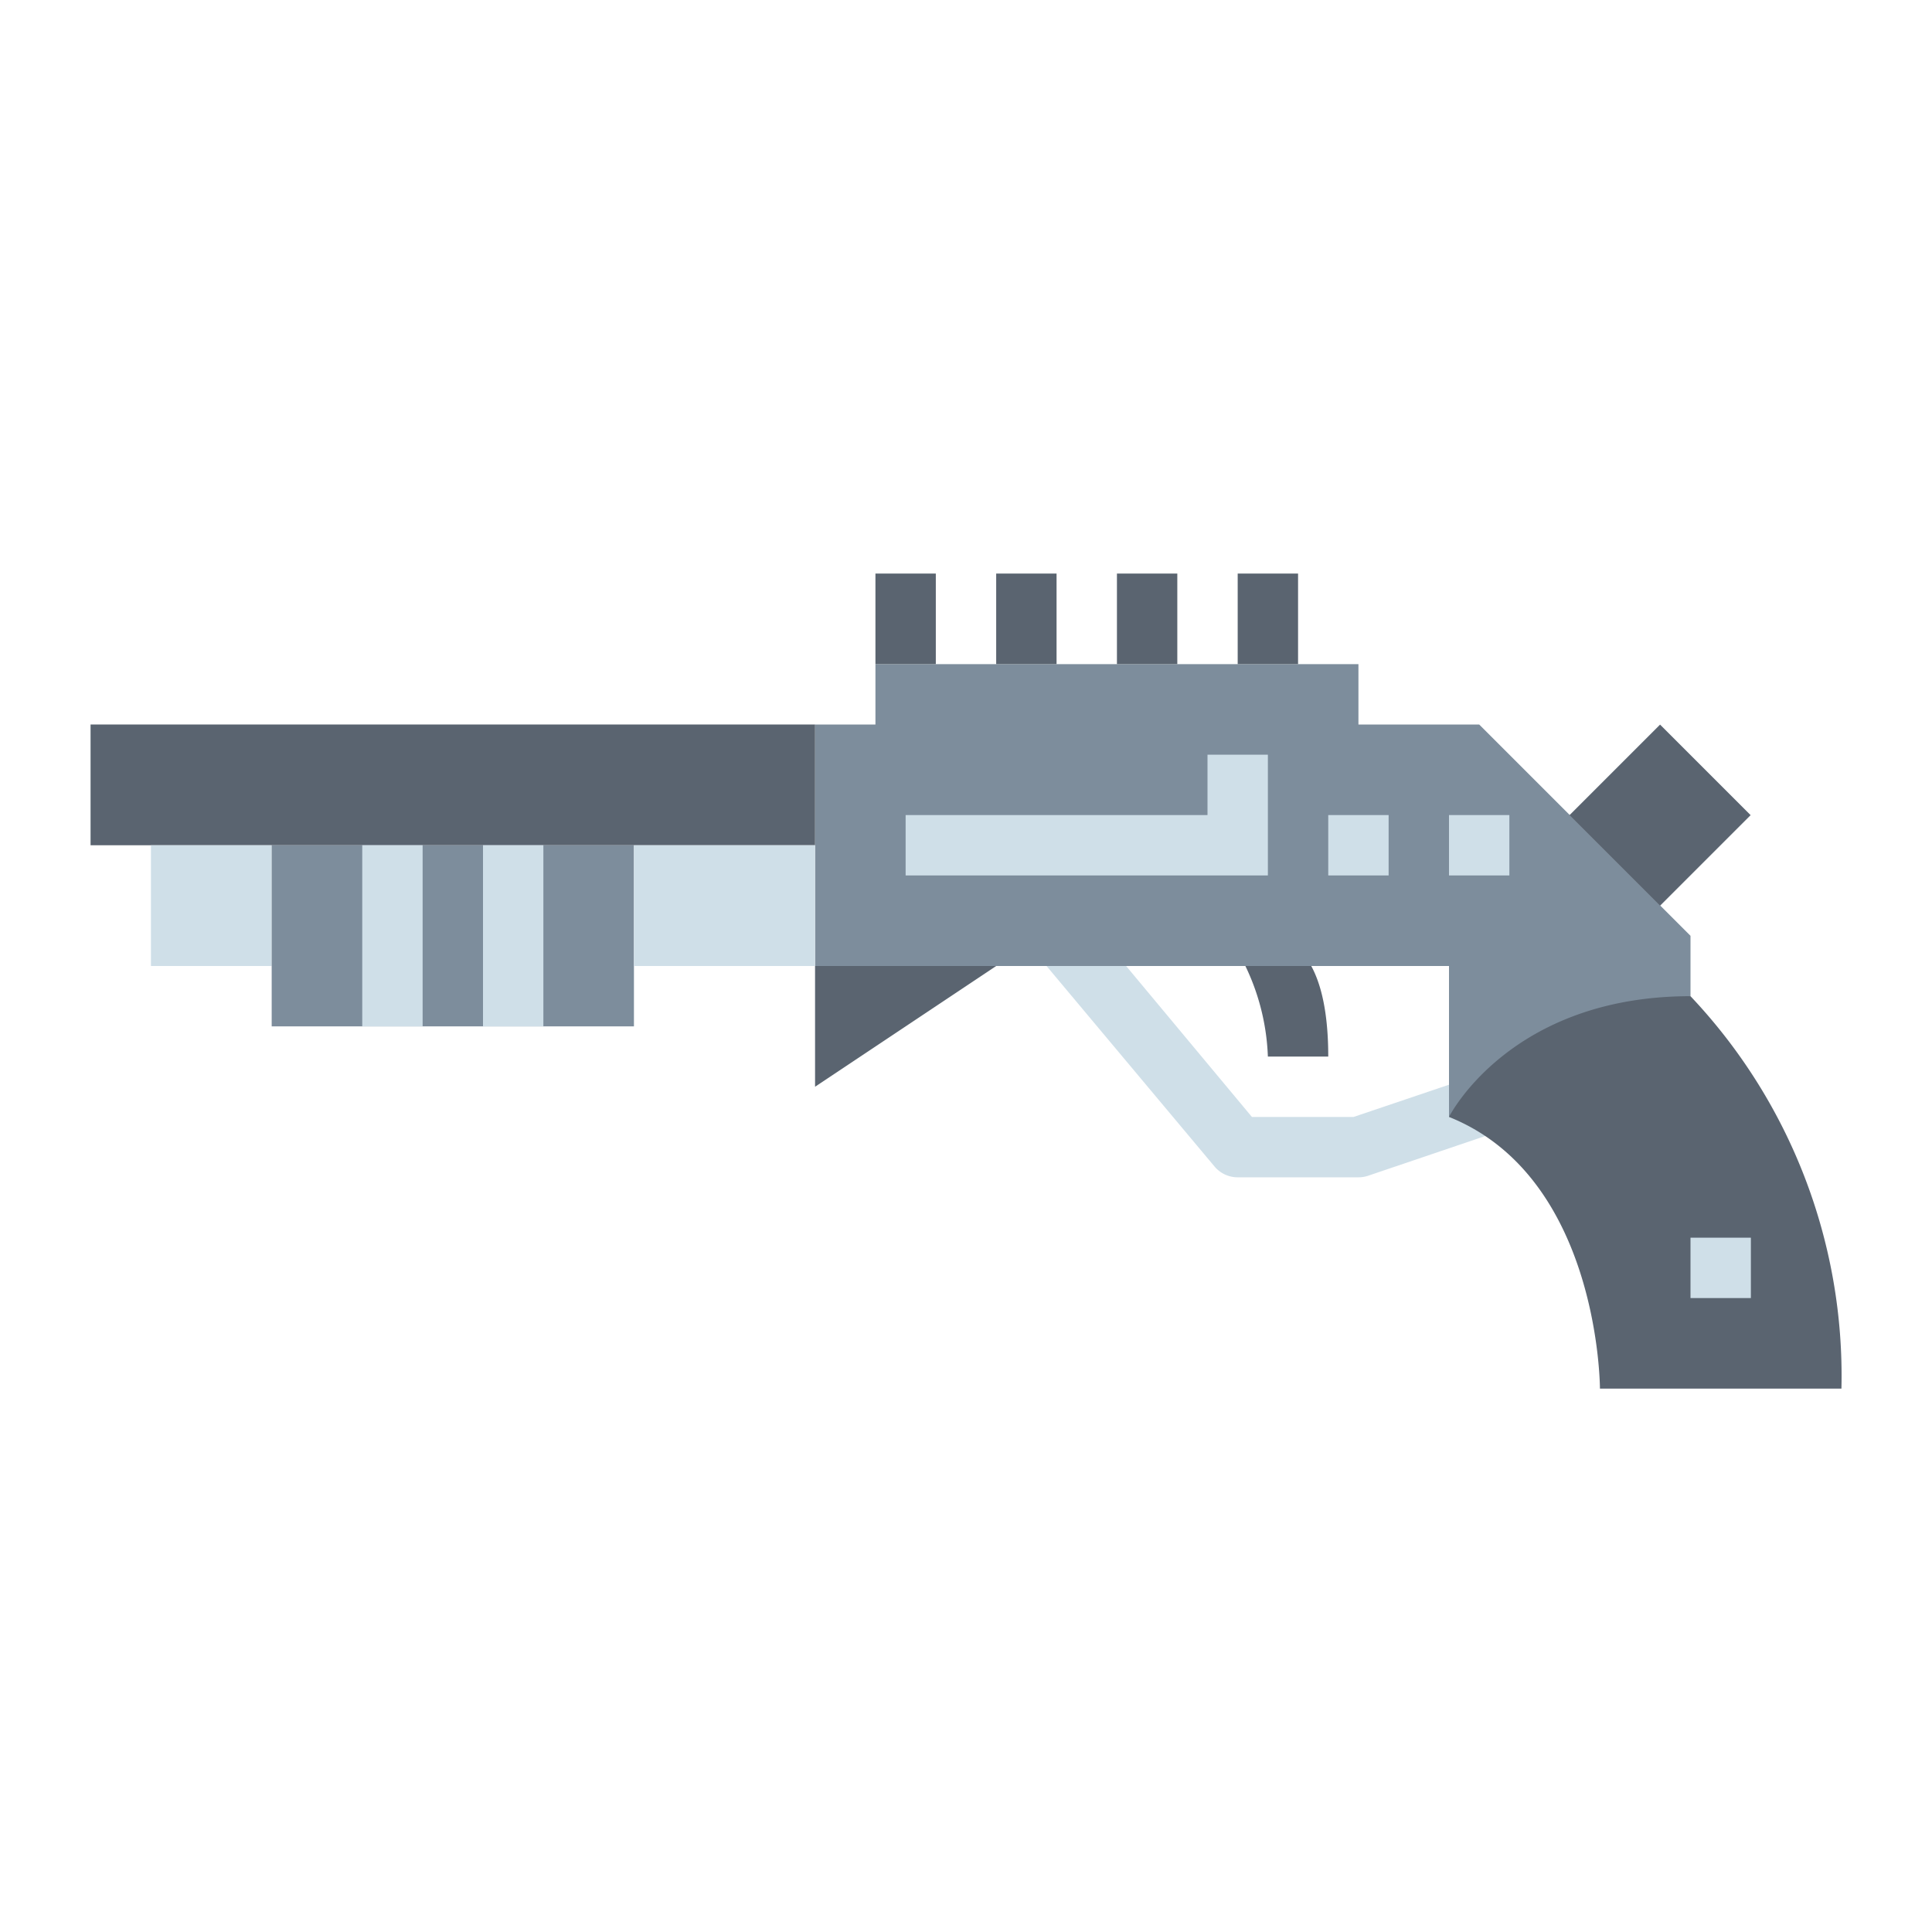 <svg height="512" viewBox="0 0 64 64" width="512" xmlns="http://www.w3.org/2000/svg"><g id="flat"><path d="m45 39h-4a1 1 0 0 1 -.769-.36l-5.96-7.114 2.5-.166 4.7 5.64h3.369l4.294-1.451.726 1.86-4.542 1.54a1 1 0 0 1 -.318.051z" fill="#cfdfe8"/><path d="m44 35h-2a7.523 7.523 0 0 0 -.89-3.285l.89-.715c.469 0 2 .289 2 4z" fill="#5a6470"/><path d="m56 33v-2l-7-7h-4v-2h-16v2h-2v8h21v5z" fill="#7d8d9c"/><path d="m3 24h24v4h-24z" fill="#5a6470"/><path d="m5 28h4v4h-4z" fill="#cfdfe8"/><path d="m9 28h12v6h-12z" fill="#7d8d9c"/><path d="m21 28h6v4h-6z" fill="#cfdfe8"/><path d="m12 28h2v6h-2z" fill="#cfdfe8"/><path d="m16 28h2v6h-2z" fill="#cfdfe8"/><g fill="#5a6470"><path d="m27 32v4l6-4z"/><path d="m29 19h2v3h-2z"/><path d="m33 19h2v3h-2z"/><path d="m37 19h2v3h-2z"/><path d="m41 19h2v3h-2z"/><path d="m52.879 24.879h4.243v4.243h-4.243z" transform="matrix(.707 -.707 .707 .707 -2.983 46.799)"/><path d="m56 33c-6 0-8 4-8 4 5 2 5 9 5 9h8a18.3 18.3 0 0 0 -5-13z"/></g><path d="m56 41h2v2h-2z" fill="#cfdfe8"/><path d="m42 29h-12v-2h10v-2h2z" fill="#cfdfe8"/><path d="m44 27h2v2h-2z" fill="#cfdfe8"/><path d="m48 27h2v2h-2z" fill="#cfdfe8"/></g></svg>